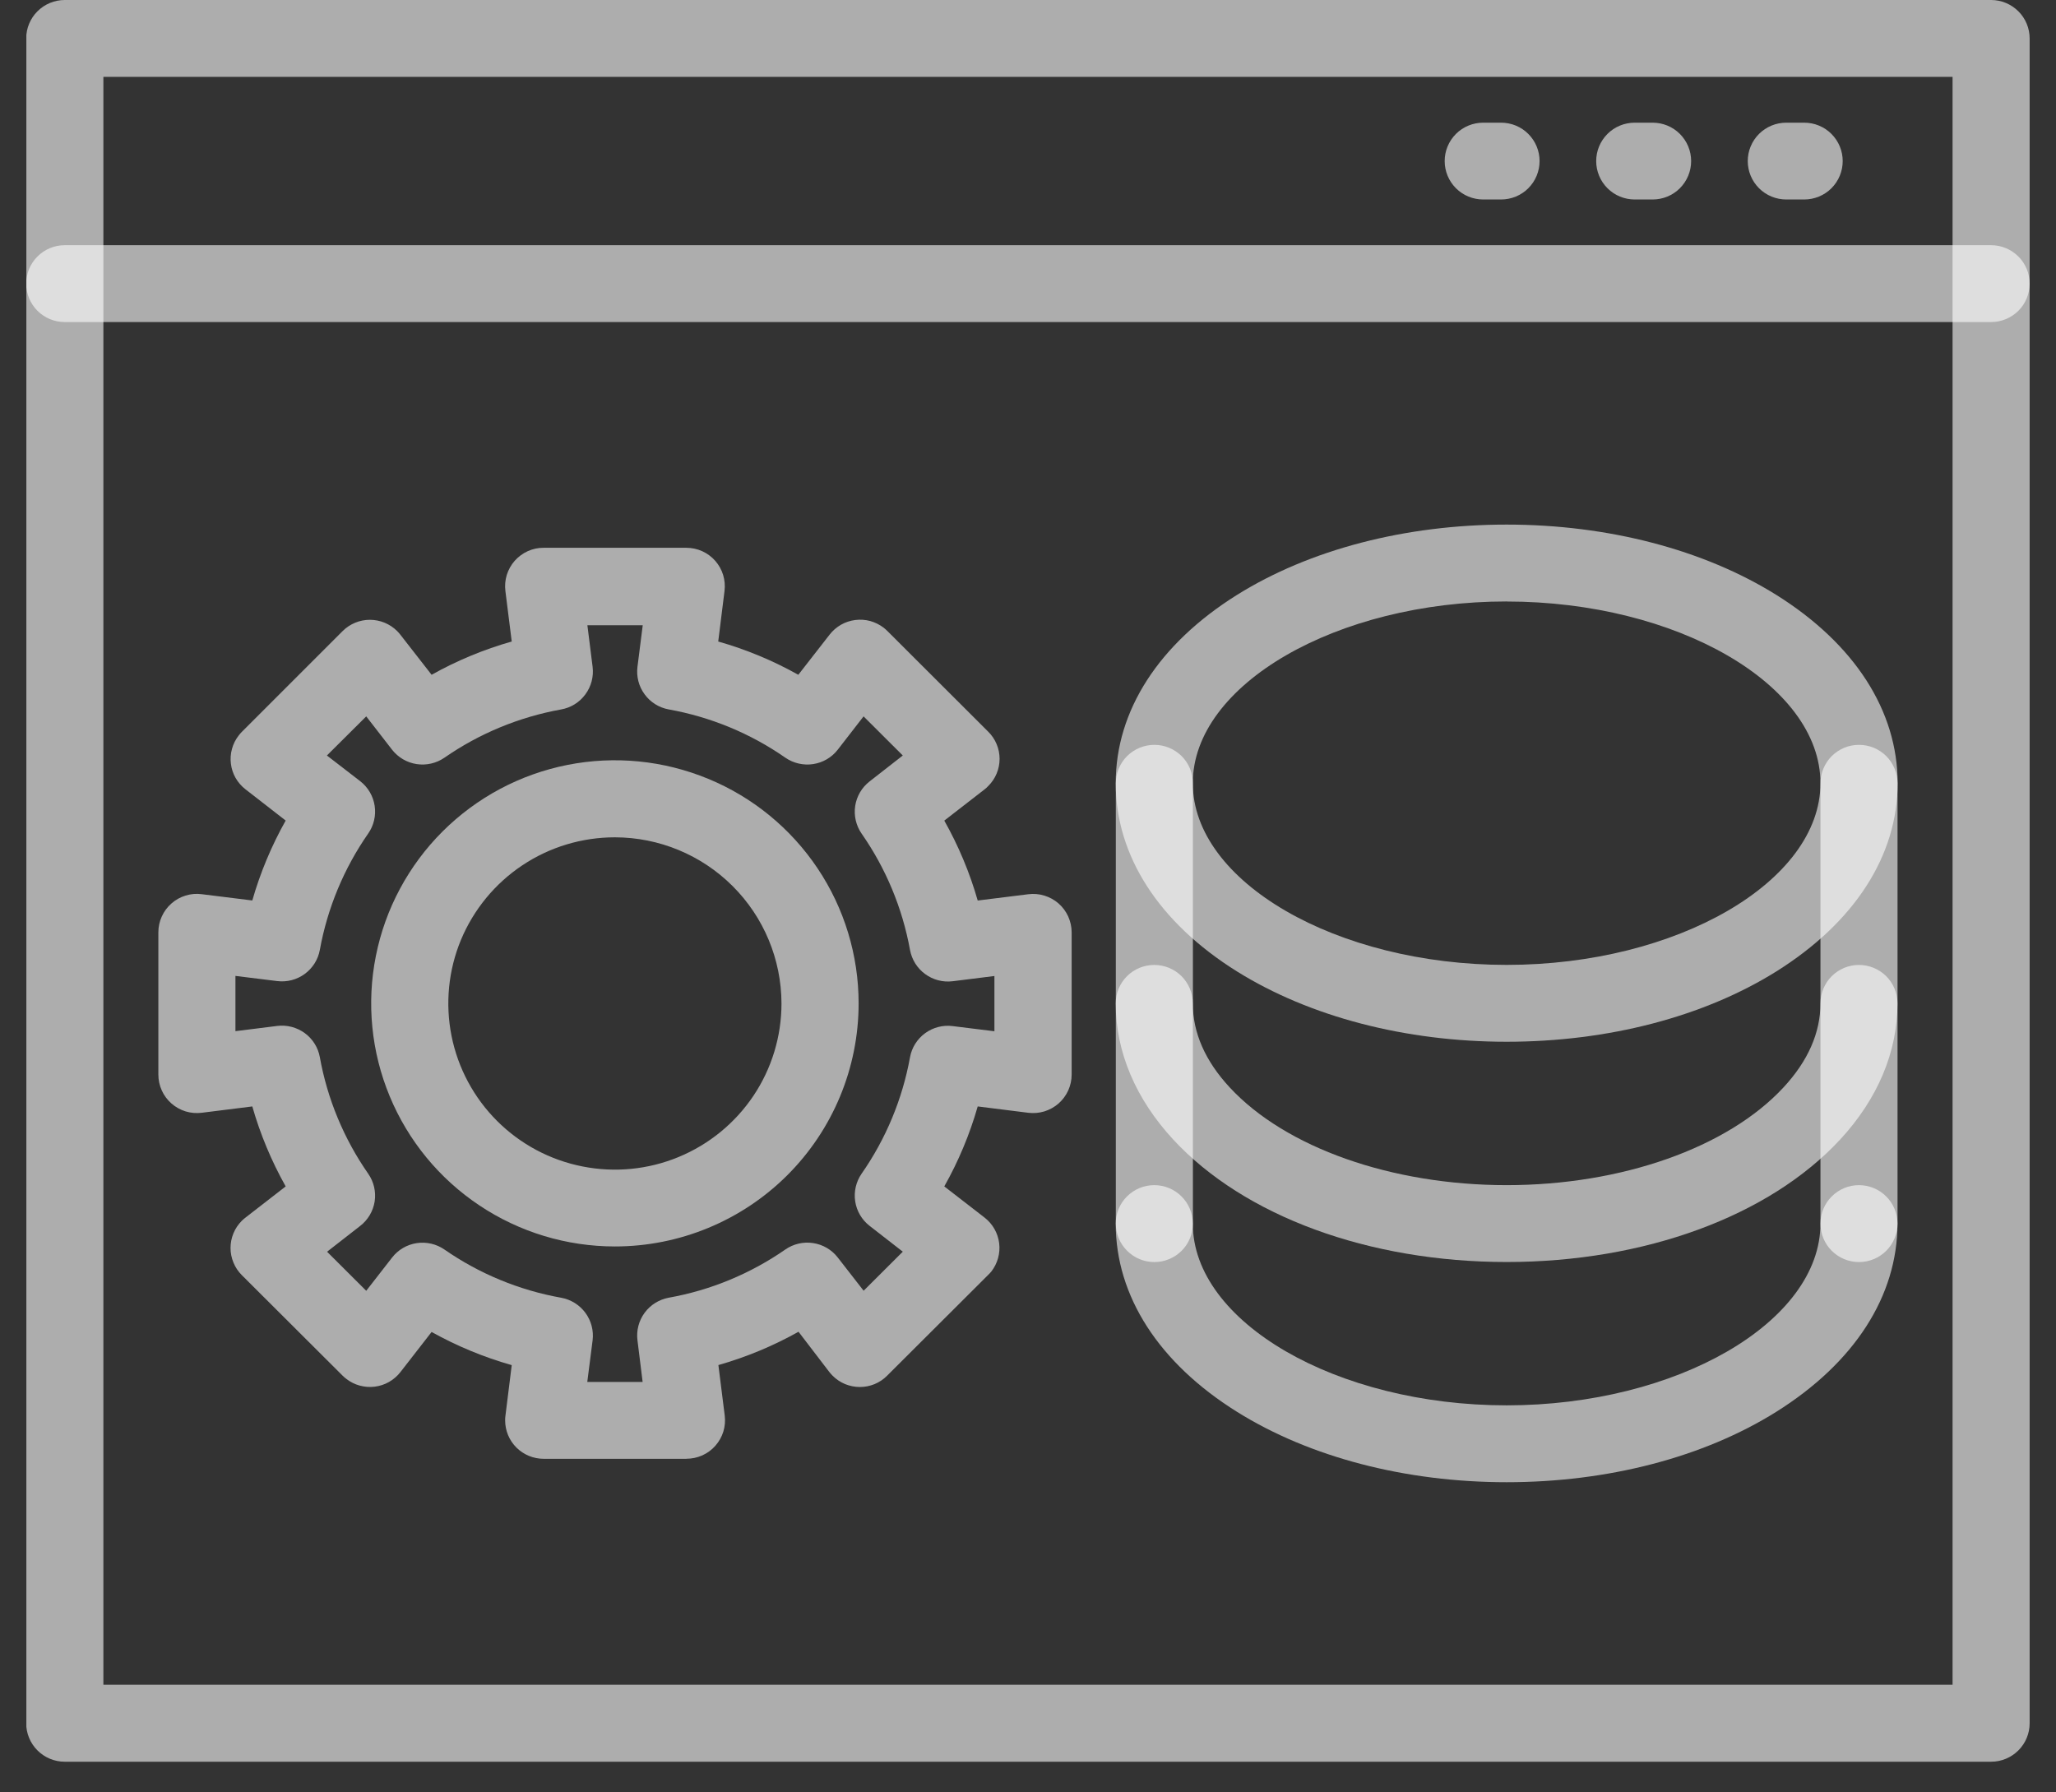 <svg width="39" height="34" viewBox="0 0 39 34" fill="none" xmlns="http://www.w3.org/2000/svg">
<rect x="0" y="0" width="39" height="34" fill="#333333" stroke="none"/>
<g clip-path="url(#clip0_910_5862)">
<path d="M37.769 33.418H1.228C1.034 33.418 0.848 33.341 0.711 33.204C0.574 33.067 0.497 32.882 0.497 32.689V0.729C0.497 0.536 0.574 0.35 0.711 0.214C0.848 0.077 1.034 0 1.228 0H37.769C37.963 0 38.148 0.077 38.286 0.214C38.423 0.35 38.5 0.536 38.5 0.729V32.689C38.5 32.882 38.423 33.067 38.286 33.204C38.148 33.341 37.963 33.418 37.769 33.418ZM1.961 31.958H37.038V1.458H1.961V31.958Z" fill="white" fill-opacity="0.6"/>
<path d="M37.769 6.109H1.228C1.034 6.109 0.848 6.032 0.711 5.896C0.574 5.759 0.497 5.573 0.497 5.38C0.497 5.187 0.574 5.001 0.711 4.865C0.848 4.728 1.034 4.651 1.228 4.651H37.769C37.963 4.651 38.148 4.728 38.286 4.865C38.423 5.001 38.5 5.187 38.5 5.38C38.5 5.573 38.423 5.759 38.286 5.896C38.148 6.032 37.963 6.109 37.769 6.109Z" fill="white" fill-opacity="0.6"/>
<path d="M28.473 3.784H28.135C27.941 3.784 27.755 3.708 27.618 3.571C27.481 3.434 27.404 3.249 27.404 3.055C27.404 2.862 27.481 2.677 27.618 2.54C27.755 2.403 27.941 2.327 28.135 2.327H28.473C28.667 2.327 28.853 2.403 28.99 2.54C29.127 2.677 29.204 2.862 29.204 3.055C29.204 3.249 29.127 3.434 28.99 3.571C28.853 3.708 28.667 3.784 28.473 3.784Z" fill="white" fill-opacity="0.6"/>
<path d="M31.348 3.784H31.009C30.815 3.784 30.629 3.708 30.492 3.571C30.355 3.434 30.278 3.249 30.278 3.055C30.278 2.862 30.355 2.677 30.492 2.54C30.629 2.403 30.815 2.327 31.009 2.327H31.348C31.542 2.327 31.728 2.403 31.865 2.54C32.002 2.677 32.079 2.862 32.079 3.055C32.079 3.249 32.002 3.434 31.865 3.571C31.728 3.708 31.542 3.784 31.348 3.784Z" fill="white" fill-opacity="0.6"/>
<path d="M34.223 3.784H33.884C33.69 3.784 33.504 3.708 33.367 3.571C33.23 3.434 33.153 3.249 33.153 3.055C33.153 2.862 33.23 2.677 33.367 2.54C33.504 2.403 33.69 2.327 33.884 2.327H34.223C34.417 2.327 34.603 2.403 34.74 2.54C34.877 2.677 34.954 2.862 34.954 3.055C34.954 3.249 34.877 3.434 34.74 3.571C34.603 3.708 34.417 3.784 34.223 3.784Z" fill="white" fill-opacity="0.6"/>
<path d="M13.018 27.672H10.313C10.119 27.672 9.933 27.595 9.796 27.459C9.659 27.322 9.582 27.137 9.582 26.943C9.582 26.913 9.583 26.882 9.588 26.852L9.707 25.895C9.178 25.745 8.668 25.534 8.187 25.266L7.594 26.029C7.535 26.104 7.462 26.167 7.378 26.215C7.295 26.262 7.203 26.292 7.107 26.304C7.012 26.316 6.915 26.308 6.823 26.283C6.73 26.258 6.644 26.214 6.568 26.155C6.544 26.137 6.522 26.117 6.5 26.096L4.587 24.188C4.519 24.12 4.465 24.04 4.429 23.951C4.392 23.863 4.373 23.768 4.373 23.672C4.373 23.577 4.392 23.482 4.429 23.393C4.465 23.305 4.519 23.225 4.587 23.157C4.609 23.136 4.631 23.116 4.656 23.097L5.419 22.505C5.15 22.026 4.937 21.517 4.786 20.988L3.827 21.108C3.724 21.121 3.62 21.112 3.52 21.082C3.421 21.051 3.33 21 3.252 20.932C3.174 20.863 3.111 20.779 3.069 20.685C3.026 20.59 3.004 20.488 3.004 20.385V17.685C3.004 17.581 3.026 17.479 3.069 17.385C3.112 17.29 3.174 17.206 3.252 17.138C3.33 17.069 3.421 17.018 3.521 16.988C3.62 16.957 3.724 16.948 3.827 16.962L4.786 17.081C4.937 16.553 5.15 16.044 5.419 15.565L4.656 14.972C4.58 14.913 4.517 14.84 4.469 14.757C4.422 14.674 4.391 14.582 4.38 14.487C4.368 14.392 4.375 14.296 4.401 14.204C4.426 14.111 4.47 14.025 4.529 13.95C4.547 13.926 4.567 13.903 4.588 13.882L6.5 11.97C6.637 11.834 6.823 11.757 7.016 11.757C7.21 11.757 7.396 11.834 7.533 11.97C7.555 11.992 7.574 12.014 7.593 12.038L8.187 12.8C8.667 12.531 9.177 12.319 9.707 12.169L9.587 11.212C9.574 11.109 9.583 11.005 9.613 10.906C9.644 10.807 9.695 10.715 9.764 10.637C9.832 10.56 9.917 10.498 10.011 10.455C10.106 10.412 10.209 10.39 10.313 10.391H13.018C13.122 10.391 13.225 10.413 13.319 10.455C13.414 10.498 13.498 10.56 13.567 10.638C13.635 10.716 13.687 10.807 13.717 10.906C13.747 11.005 13.756 11.109 13.743 11.212L13.624 12.169C14.153 12.319 14.663 12.531 15.143 12.8L15.737 12.038C15.796 11.962 15.869 11.899 15.952 11.851C16.035 11.804 16.127 11.773 16.222 11.761C16.318 11.749 16.414 11.755 16.507 11.78C16.599 11.806 16.686 11.849 16.762 11.907C16.787 11.927 16.811 11.948 16.833 11.97L18.746 13.88C18.814 13.947 18.868 14.027 18.905 14.116C18.942 14.204 18.961 14.299 18.961 14.395C18.961 14.491 18.942 14.585 18.905 14.674C18.868 14.762 18.814 14.843 18.746 14.91C18.725 14.933 18.702 14.954 18.677 14.973L17.912 15.566C18.182 16.045 18.395 16.554 18.546 17.082L19.504 16.963C19.607 16.95 19.712 16.958 19.811 16.989C19.91 17.019 20.002 17.07 20.08 17.138C20.158 17.207 20.22 17.291 20.263 17.385C20.305 17.48 20.328 17.582 20.328 17.685V20.385C20.328 20.489 20.305 20.591 20.263 20.685C20.22 20.779 20.157 20.864 20.08 20.932C20.002 21 19.91 21.051 19.811 21.082C19.712 21.112 19.607 21.121 19.504 21.108L18.546 20.988C18.395 21.517 18.182 22.026 17.912 22.505L18.677 23.097C18.83 23.216 18.929 23.39 18.953 23.582C18.977 23.774 18.923 23.967 18.804 24.12C18.785 24.144 18.763 24.166 18.741 24.187L16.827 26.096C16.76 26.164 16.679 26.218 16.59 26.255C16.502 26.291 16.407 26.31 16.311 26.31C16.215 26.31 16.12 26.291 16.031 26.255C15.942 26.218 15.862 26.164 15.794 26.096C15.773 26.075 15.753 26.052 15.734 26.029L15.147 25.262C14.667 25.531 14.157 25.743 13.627 25.894L13.747 26.85C13.76 26.953 13.751 27.057 13.721 27.156C13.69 27.255 13.639 27.346 13.57 27.424C13.502 27.502 13.417 27.564 13.322 27.607C13.228 27.649 13.125 27.671 13.021 27.671L13.018 27.672ZM11.14 26.214H12.19L12.092 25.424C12.069 25.239 12.117 25.053 12.228 24.902C12.338 24.752 12.502 24.65 12.686 24.616C13.481 24.474 14.236 24.161 14.898 23.701C15.052 23.595 15.241 23.551 15.425 23.58C15.61 23.608 15.777 23.706 15.891 23.853L16.382 24.484L17.125 23.743L16.495 23.253C16.348 23.139 16.25 22.972 16.222 22.788C16.194 22.604 16.238 22.416 16.344 22.263C16.805 21.602 17.118 20.849 17.262 20.055C17.295 19.872 17.398 19.709 17.548 19.599C17.699 19.489 17.886 19.44 18.071 19.464L18.863 19.562V18.514L18.071 18.613C17.886 18.636 17.699 18.587 17.549 18.477C17.398 18.367 17.296 18.203 17.262 18.02C17.118 17.227 16.805 16.474 16.344 15.813C16.238 15.66 16.194 15.472 16.222 15.288C16.25 15.104 16.348 14.937 16.495 14.823L17.125 14.331L16.381 13.589L15.891 14.221C15.777 14.368 15.61 14.466 15.425 14.494C15.241 14.522 15.052 14.479 14.898 14.373C14.236 13.912 13.481 13.6 12.686 13.457C12.502 13.424 12.338 13.322 12.228 13.171C12.117 13.021 12.069 12.834 12.092 12.649L12.192 11.86H11.142L11.241 12.649C11.264 12.834 11.215 13.021 11.104 13.171C10.994 13.322 10.83 13.424 10.646 13.457C9.85 13.6 9.094 13.912 8.43 14.373C8.276 14.479 8.088 14.522 7.903 14.494C7.719 14.466 7.552 14.368 7.437 14.221L6.947 13.589L6.201 14.331L6.835 14.82C6.982 14.935 7.079 15.101 7.107 15.286C7.135 15.47 7.091 15.658 6.985 15.81C6.524 16.472 6.211 17.225 6.067 18.018C6.034 18.201 5.931 18.364 5.781 18.474C5.63 18.585 5.443 18.633 5.258 18.61L4.466 18.512V19.56L5.258 19.461C5.443 19.438 5.63 19.487 5.781 19.597C5.931 19.707 6.034 19.87 6.067 20.054C6.21 20.848 6.523 21.602 6.985 22.265C7.091 22.418 7.135 22.605 7.107 22.79C7.078 22.974 6.98 23.14 6.833 23.254L6.204 23.744L6.947 24.485L7.438 23.854C7.552 23.707 7.719 23.609 7.903 23.581C8.088 23.553 8.276 23.596 8.43 23.702C9.094 24.163 9.85 24.475 10.646 24.617C10.83 24.651 10.994 24.753 11.105 24.904C11.215 25.054 11.264 25.241 11.241 25.425L11.14 26.214Z" fill="white" fill-opacity="0.6"/>
<path d="M11.664 23.644C10.75 23.644 9.856 23.374 9.096 22.867C8.335 22.36 7.743 21.64 7.393 20.797C7.043 19.955 6.951 19.028 7.13 18.133C7.308 17.239 7.749 16.417 8.395 15.772C9.042 15.127 9.865 14.688 10.762 14.51C11.659 14.332 12.588 14.424 13.433 14.773C14.278 15.121 15 15.713 15.508 16.471C16.016 17.229 16.287 18.121 16.287 19.033C16.287 20.256 15.8 21.429 14.933 22.294C14.066 23.158 12.89 23.644 11.664 23.644ZM11.664 15.883C11.039 15.883 10.428 16.067 9.908 16.414C9.389 16.76 8.984 17.253 8.744 17.828C8.505 18.404 8.443 19.038 8.565 19.65C8.687 20.261 8.988 20.823 9.43 21.264C9.871 21.704 10.434 22.005 11.047 22.126C11.661 22.248 12.296 22.186 12.873 21.947C13.451 21.708 13.944 21.304 14.292 20.786C14.639 20.268 14.824 19.658 14.824 19.035C14.822 18.199 14.489 17.398 13.897 16.808C13.305 16.217 12.502 15.884 11.664 15.883Z" fill="white" fill-opacity="0.6"/>
<path d="M28.579 19.761C26.661 19.761 24.843 19.287 23.464 18.427C21.98 17.5 21.164 16.232 21.164 14.856C21.164 13.48 21.98 12.214 23.464 11.285C24.841 10.425 26.657 9.951 28.579 9.951C30.501 9.951 32.316 10.425 33.695 11.285C35.178 12.213 35.996 13.481 35.996 14.856C35.996 16.231 35.178 17.498 33.695 18.427C32.316 19.289 30.5 19.761 28.579 19.761ZM28.579 11.409C25.353 11.409 22.626 12.988 22.626 14.856C22.626 16.724 25.349 18.303 28.579 18.303C31.809 18.303 34.532 16.724 34.532 14.856C34.532 12.988 31.809 11.41 28.579 11.41V11.409Z" fill="white" fill-opacity="0.6"/>
<path d="M28.58 23.939C25.966 23.939 23.602 23.071 22.255 21.616C21.544 20.847 21.164 19.956 21.164 19.033C21.164 18.84 21.241 18.654 21.378 18.517C21.515 18.381 21.701 18.304 21.895 18.304C22.089 18.304 22.275 18.381 22.412 18.517C22.549 18.654 22.626 18.84 22.626 19.033C22.626 19.589 22.861 20.126 23.326 20.627C24.385 21.77 26.398 22.481 28.579 22.481C30.76 22.481 32.772 21.77 33.831 20.627C34.296 20.126 34.532 19.589 34.532 19.033C34.532 18.84 34.609 18.654 34.746 18.517C34.883 18.381 35.069 18.304 35.262 18.304C35.456 18.304 35.642 18.381 35.779 18.517C35.916 18.654 35.993 18.84 35.993 19.033C35.993 19.954 35.617 20.847 34.905 21.616C33.559 23.071 31.193 23.939 28.58 23.939Z" fill="white" fill-opacity="0.6"/>
<path d="M28.58 28.116C26.662 28.116 24.843 27.642 23.465 26.781C21.981 25.854 21.164 24.586 21.164 23.21C21.164 23.017 21.241 22.831 21.378 22.695C21.515 22.558 21.701 22.481 21.895 22.481C22.089 22.481 22.275 22.558 22.412 22.695C22.549 22.831 22.626 23.017 22.626 23.21C22.626 25.078 25.352 26.658 28.579 26.658C31.805 26.658 34.532 25.079 34.532 23.21C34.532 23.017 34.609 22.831 34.746 22.695C34.883 22.558 35.069 22.481 35.262 22.481C35.456 22.481 35.642 22.558 35.779 22.695C35.916 22.831 35.993 23.017 35.993 23.21C35.993 24.586 35.176 25.852 33.693 26.781C32.317 27.643 30.501 28.116 28.58 28.116Z" fill="white" fill-opacity="0.6"/>
<path d="M35.263 23.94C35.069 23.94 34.883 23.863 34.746 23.726C34.609 23.59 34.532 23.404 34.532 23.211V14.858C34.532 14.762 34.551 14.668 34.588 14.579C34.625 14.491 34.678 14.41 34.746 14.342C34.814 14.275 34.895 14.221 34.983 14.184C35.072 14.148 35.167 14.129 35.263 14.129C35.359 14.129 35.454 14.148 35.543 14.184C35.631 14.221 35.712 14.275 35.78 14.342C35.848 14.41 35.901 14.491 35.938 14.579C35.975 14.668 35.994 14.762 35.994 14.858V23.211C35.994 23.307 35.975 23.401 35.938 23.49C35.901 23.578 35.848 23.659 35.78 23.726C35.712 23.794 35.631 23.848 35.543 23.884C35.454 23.921 35.359 23.94 35.263 23.94Z" fill="white" fill-opacity="0.6"/>
<path d="M21.897 23.94C21.703 23.94 21.517 23.863 21.38 23.726C21.243 23.59 21.166 23.404 21.166 23.211V14.858C21.166 14.665 21.243 14.479 21.38 14.342C21.517 14.206 21.703 14.129 21.897 14.129C22.091 14.129 22.276 14.206 22.414 14.342C22.551 14.479 22.628 14.665 22.628 14.858V23.211C22.628 23.307 22.609 23.401 22.572 23.49C22.535 23.578 22.482 23.659 22.414 23.726C22.346 23.794 22.265 23.848 22.177 23.884C22.088 23.921 21.993 23.94 21.897 23.94Z" fill="white" fill-opacity="0.6"/>
</g>
<defs>
<clipPath id="clip0_910_5862">
<rect width="38" height="33.418" fill="white" transform="translate(0.5)"/>
</clipPath>
</defs>
</svg>
